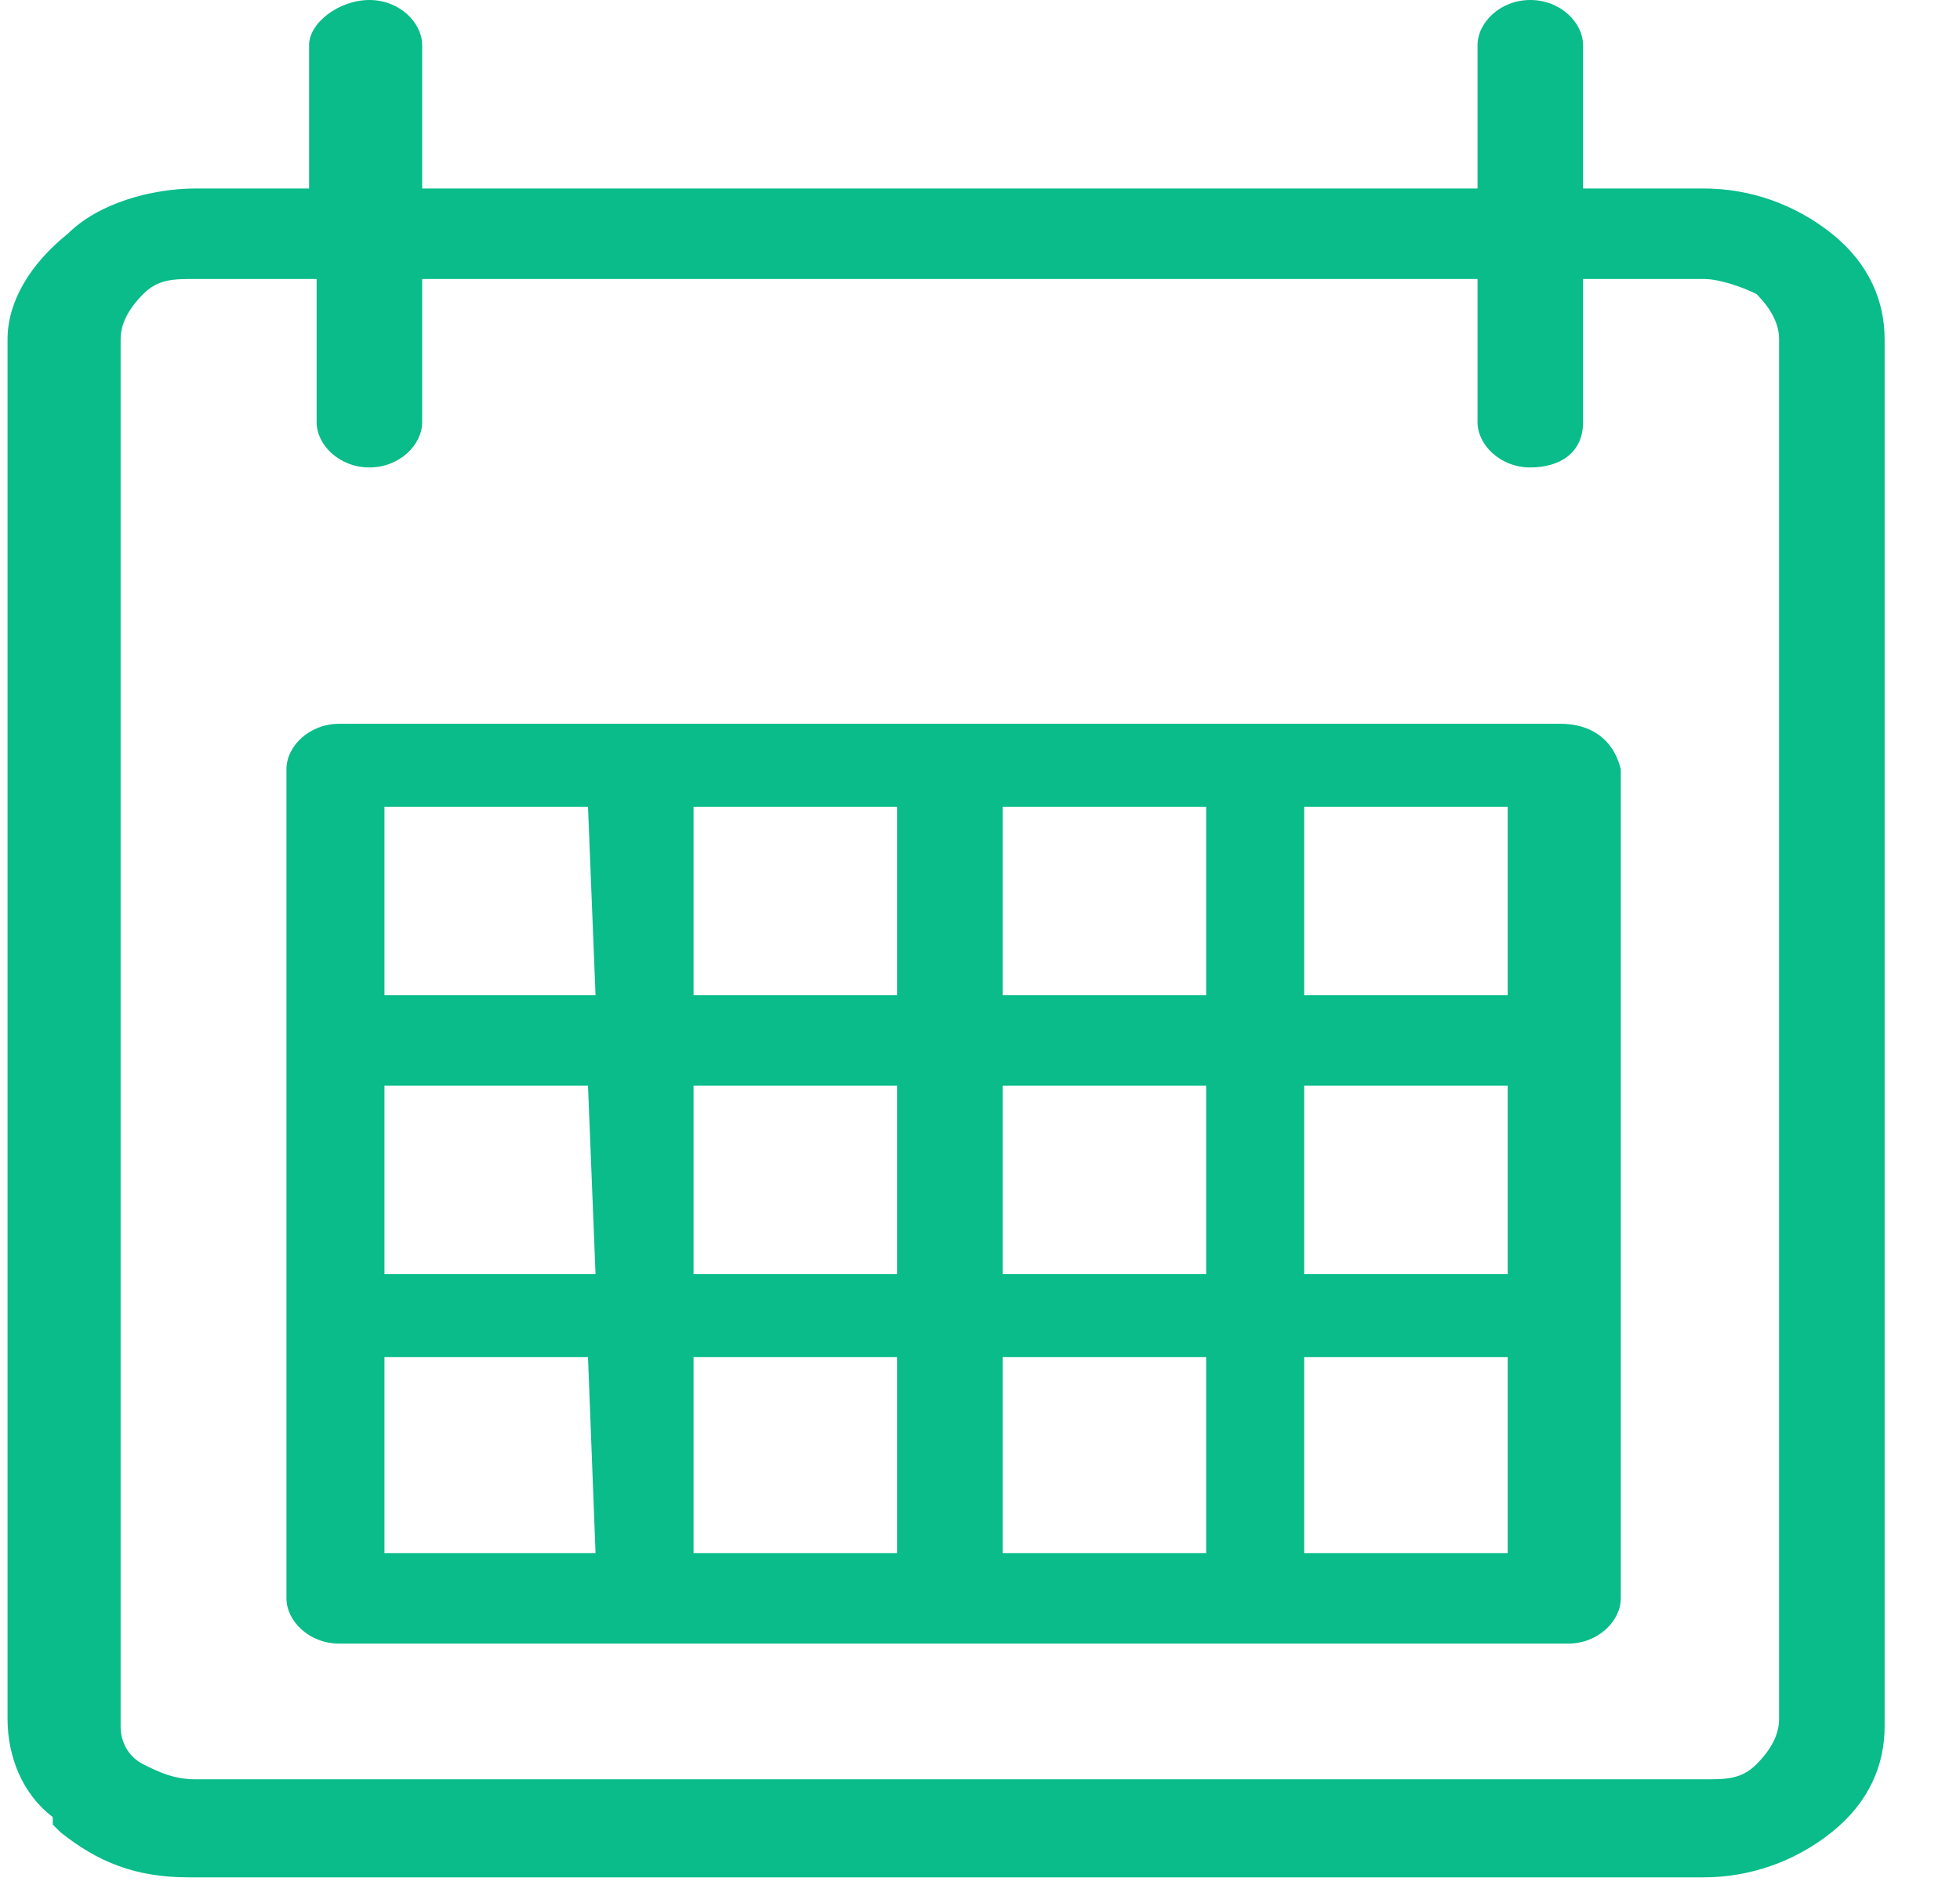 <?xml version="1.0" encoding="utf-8"?>
<!-- Generator: Adobe Illustrator 22.1.0, SVG Export Plug-In . SVG Version: 6.00 Build 0)  -->
<svg version="1.1" id="圖層_1" xmlns="http://www.w3.org/2000/svg" xmlns:xlink="http://www.w3.org/1999/xlink" x="0px" y="0px"
	 viewBox="0 0 26 25" style="enable-background:new 0 0 26 25;" xml:space="preserve">
<style type="text/css">
	.st0{fill:#09BC8A;}
</style>
<title>日期</title>
<desc>Created with Sketch.</desc>
<g>
	<path class="st0" d="M20.7,9.6H4.5c-0.4,0-0.7,0.3-0.7,0.6v11c0,0.3,0.3,0.6,0.7,0.6h16.3c0.4,0,0.7-0.3,0.7-0.6v-11
		C21.4,9.8,21.1,9.6,20.7,9.6z M7.9,20.6H5.1V18h2.7L7.9,20.6L7.9,20.6z M7.9,16.9H5.1v-2.5h2.7L7.9,16.9L7.9,16.9z M7.9,13.2H5.1
		v-2.5h2.7L7.9,13.2L7.9,13.2z M11.9,20.6H9.2V18h2.7V20.6z M11.9,16.9H9.2v-2.5h2.7V16.9z M11.9,13.2H9.2v-2.5h2.7V13.2z M16,20.6
		h-2.7V18H16V20.6z M16,16.9h-2.7v-2.5H16V16.9z M16,13.2h-2.7v-2.5H16V13.2z M20,20.6h-2.7V18H20V20.6z M20,16.9h-2.7v-2.5H20V16.9
		z M20,13.2h-2.7v-2.5H20V13.2z"/>
	<path id="Fill-3" class="st0" d="M1.6,22.9V4.5c0-0.2,0.1-0.4,0.3-0.6c0.2-0.2,0.4-0.2,0.7-0.2h1.6v1.9c0,0.3,0.3,0.6,0.7,0.6
		c0.4,0,0.7-0.3,0.7-0.6V3.7h14v1.9c0,0.3,0.3,0.6,0.7,0.6C20.7,6.2,21,6,21,5.6V3.7h1.6c0.2,0,0.5,0.1,0.7,0.2l0,0
		c0.2,0.2,0.3,0.4,0.3,0.6v18.3c0,0.2-0.1,0.4-0.3,0.6c-0.2,0.2-0.4,0.2-0.7,0.2h-20c-0.3,0-0.5-0.1-0.7-0.2l0,0
		C1.7,23.3,1.6,23.1,1.6,22.9 M24.3,3.1c-0.5-0.4-1.1-0.6-1.7-0.6H21V0.6C21,0.3,20.7,0,20.3,0c-0.4,0-0.7,0.3-0.7,0.6v1.9h-14V0.6
		C5.6,0.3,5.3,0,4.9,0S4.1,0.3,4.1,0.6v1.9H2.6C2,2.5,1.3,2.7,0.9,3.1C0.4,3.5,0.1,4,0.1,4.5v18.3c0,0.5,0.2,1,0.6,1.3v0.1l0.1,0.1
		c0.5,0.4,1,0.6,1.7,0.6h20.1c0.6,0,1.2-0.2,1.7-0.6s0.7-0.9,0.7-1.4V4.5C25,4,24.8,3.5,24.3,3.1"/>
</g>
</svg>

